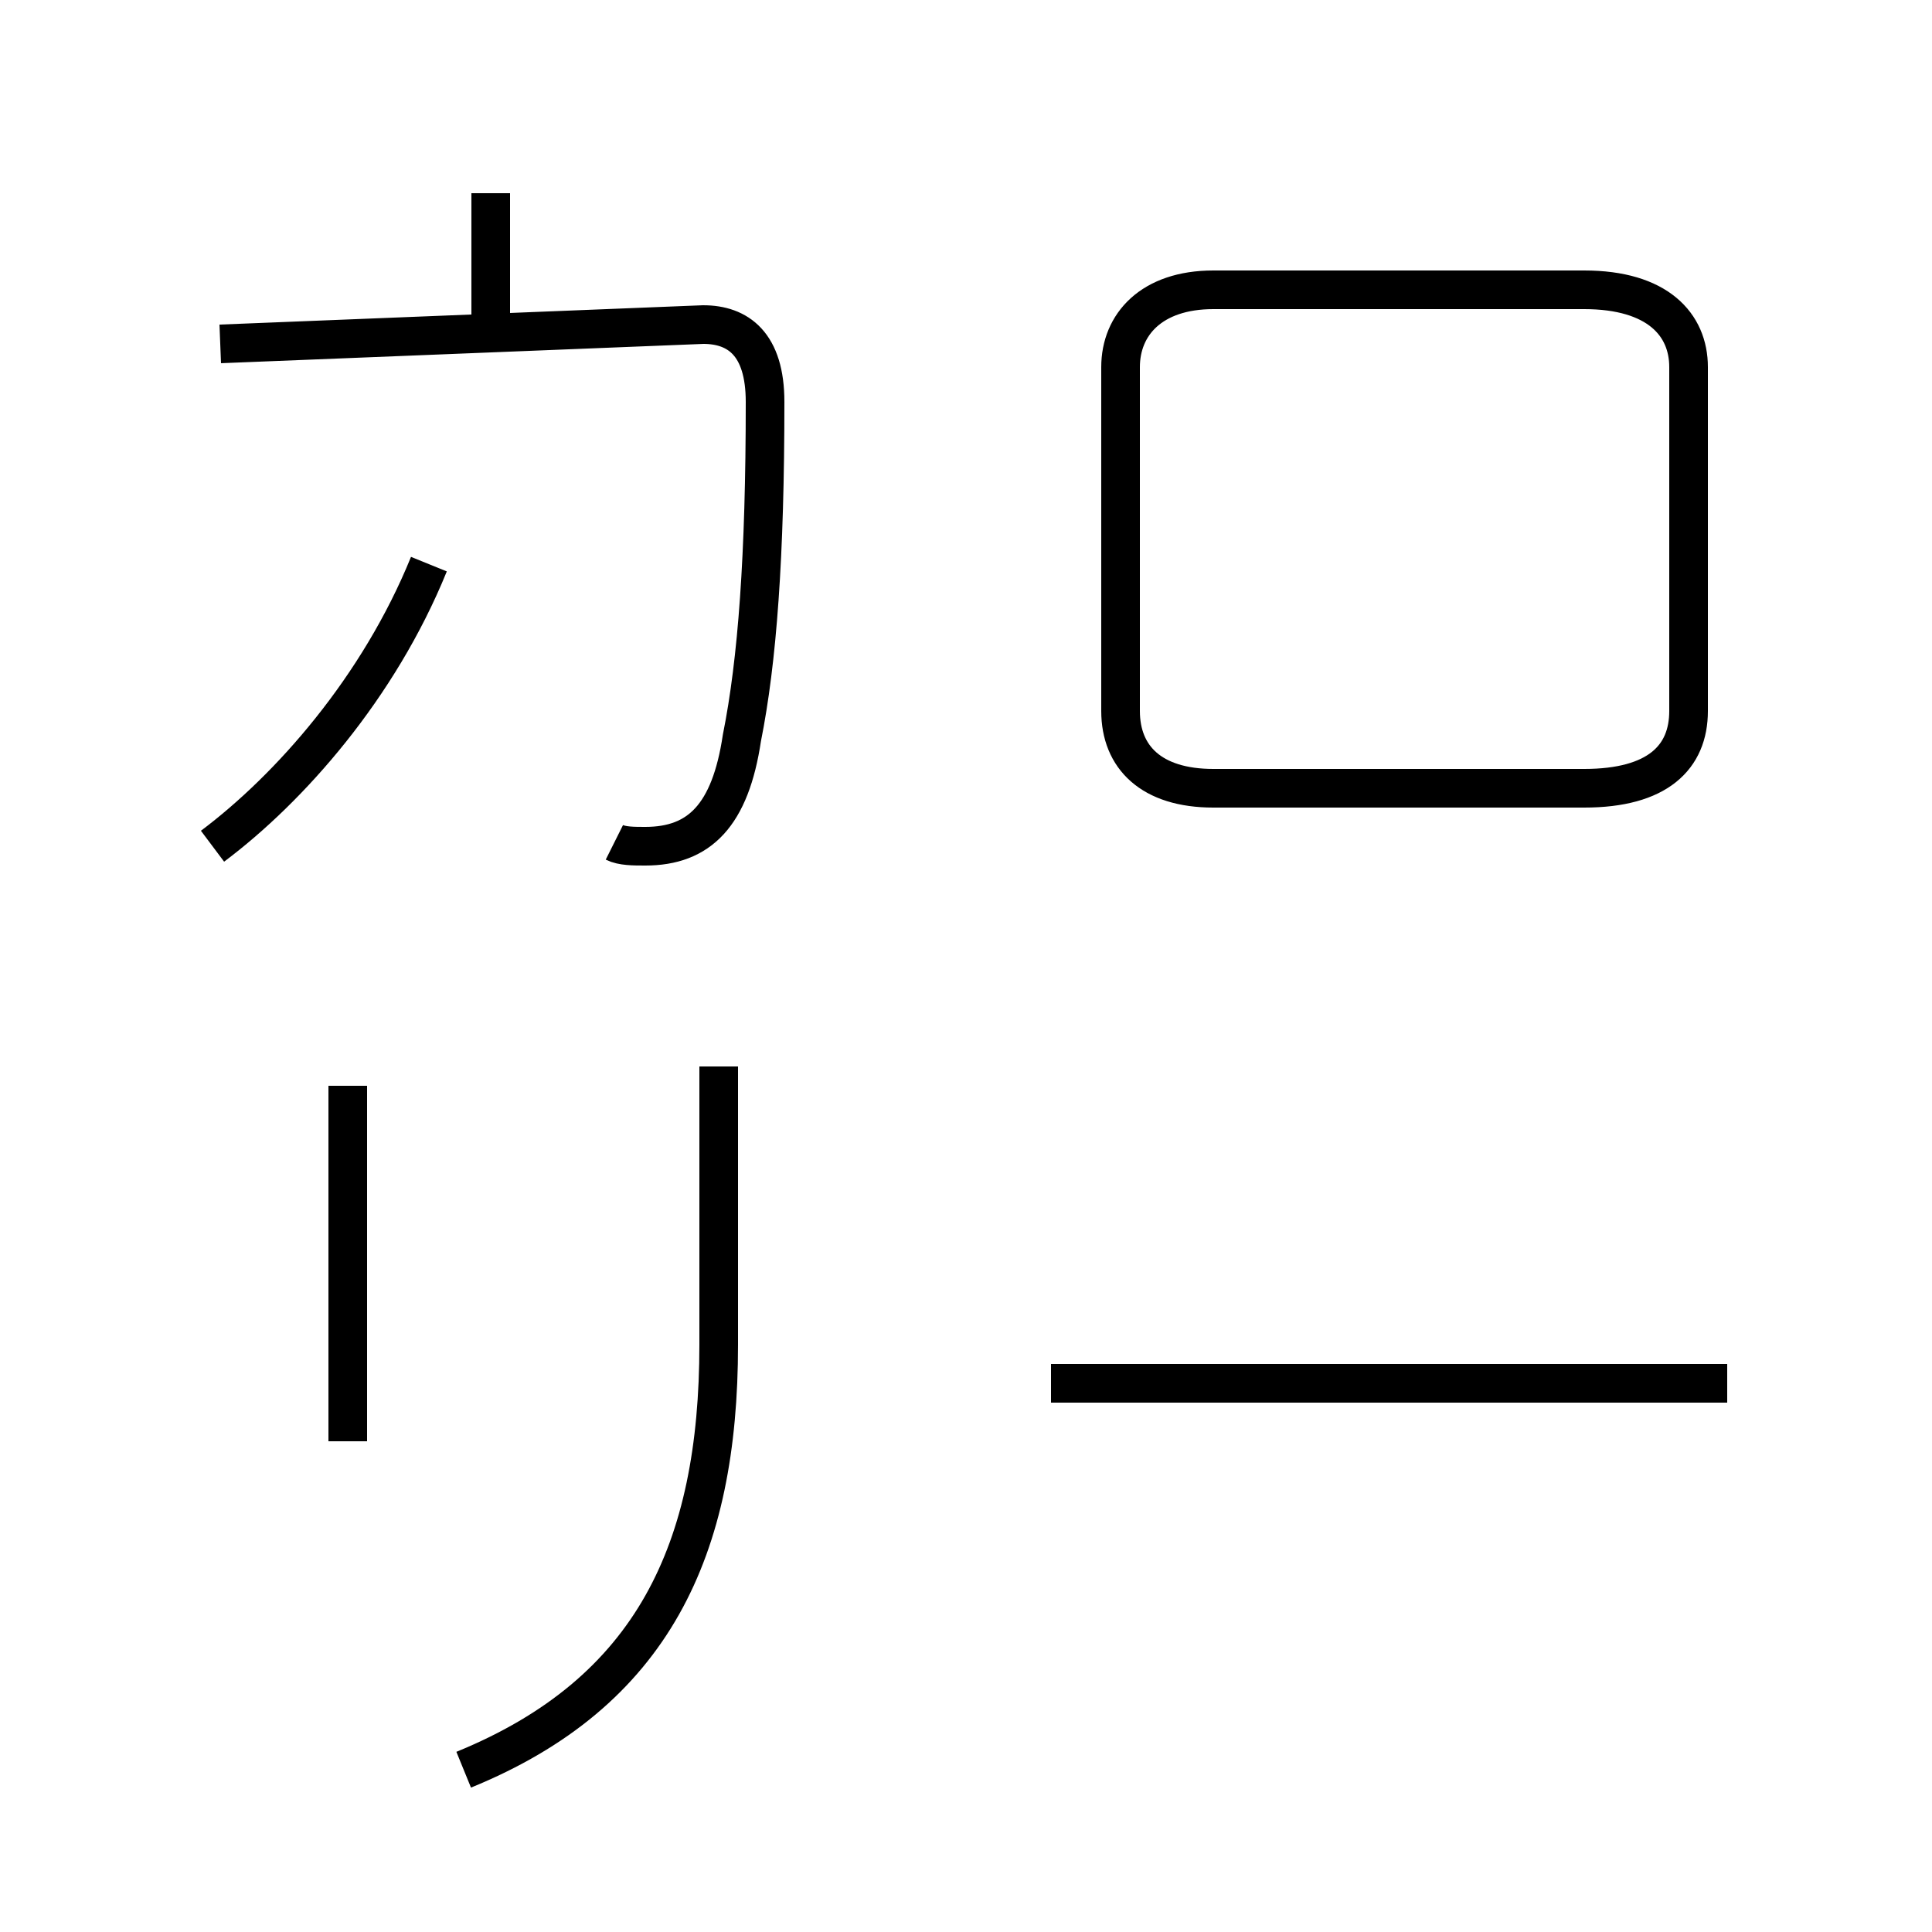 <?xml version='1.0' encoding='utf8'?>
<svg viewBox="0.0 -44.0 50.0 50.0" version="1.1" xmlns="http://www.w3.org/2000/svg">
<rect x="0.0" y="-44.0" width="50.0" height="50.0" fill="#808080" stroke="none"/>
<rect x="-1000" y="-1000" width="2000" height="2000" stroke="white" fill="white"/>
<g style="fill:none; stroke:#000000;  stroke-width:1">
<path d="M 9.0 6.7 L 9.0 15.9 M 5.5 22.1 C 7.5 23.6 9.8 26.2 11.1 29.4 M 12.7 35.1 L 12.7 39.0 M 15.9 22.2 C 16.1 22.1 16.4 22.1 16.7 22.1 C 18.1 22.1 18.9 22.9 19.2 24.9 C 19.6 26.9 19.8 29.6 19.8 33.6 C 19.8 35.1 19.1 35.6 18.2 35.6 L 5.7 35.1 M 12.0 -1.8 C 16.9 0.2 18.6 3.9 18.6 9.2 L 18.6 16.4 M 44.7 8.2 L 27.2 8.2 M 41.0 36.5 L 31.4 36.5 C 29.8 36.5 29.0 35.6 29.0 34.5 L 29.0 25.6 C 29.0 24.4 29.8 23.6 31.4 23.6 L 41.0 23.6 C 42.9 23.6 43.7 24.4 43.7 25.6 L 43.7 34.5 C 43.7 35.6 42.9 36.5 41.0 36.5 Z" transform="scale(1, -1)" />
</g>
</svg>